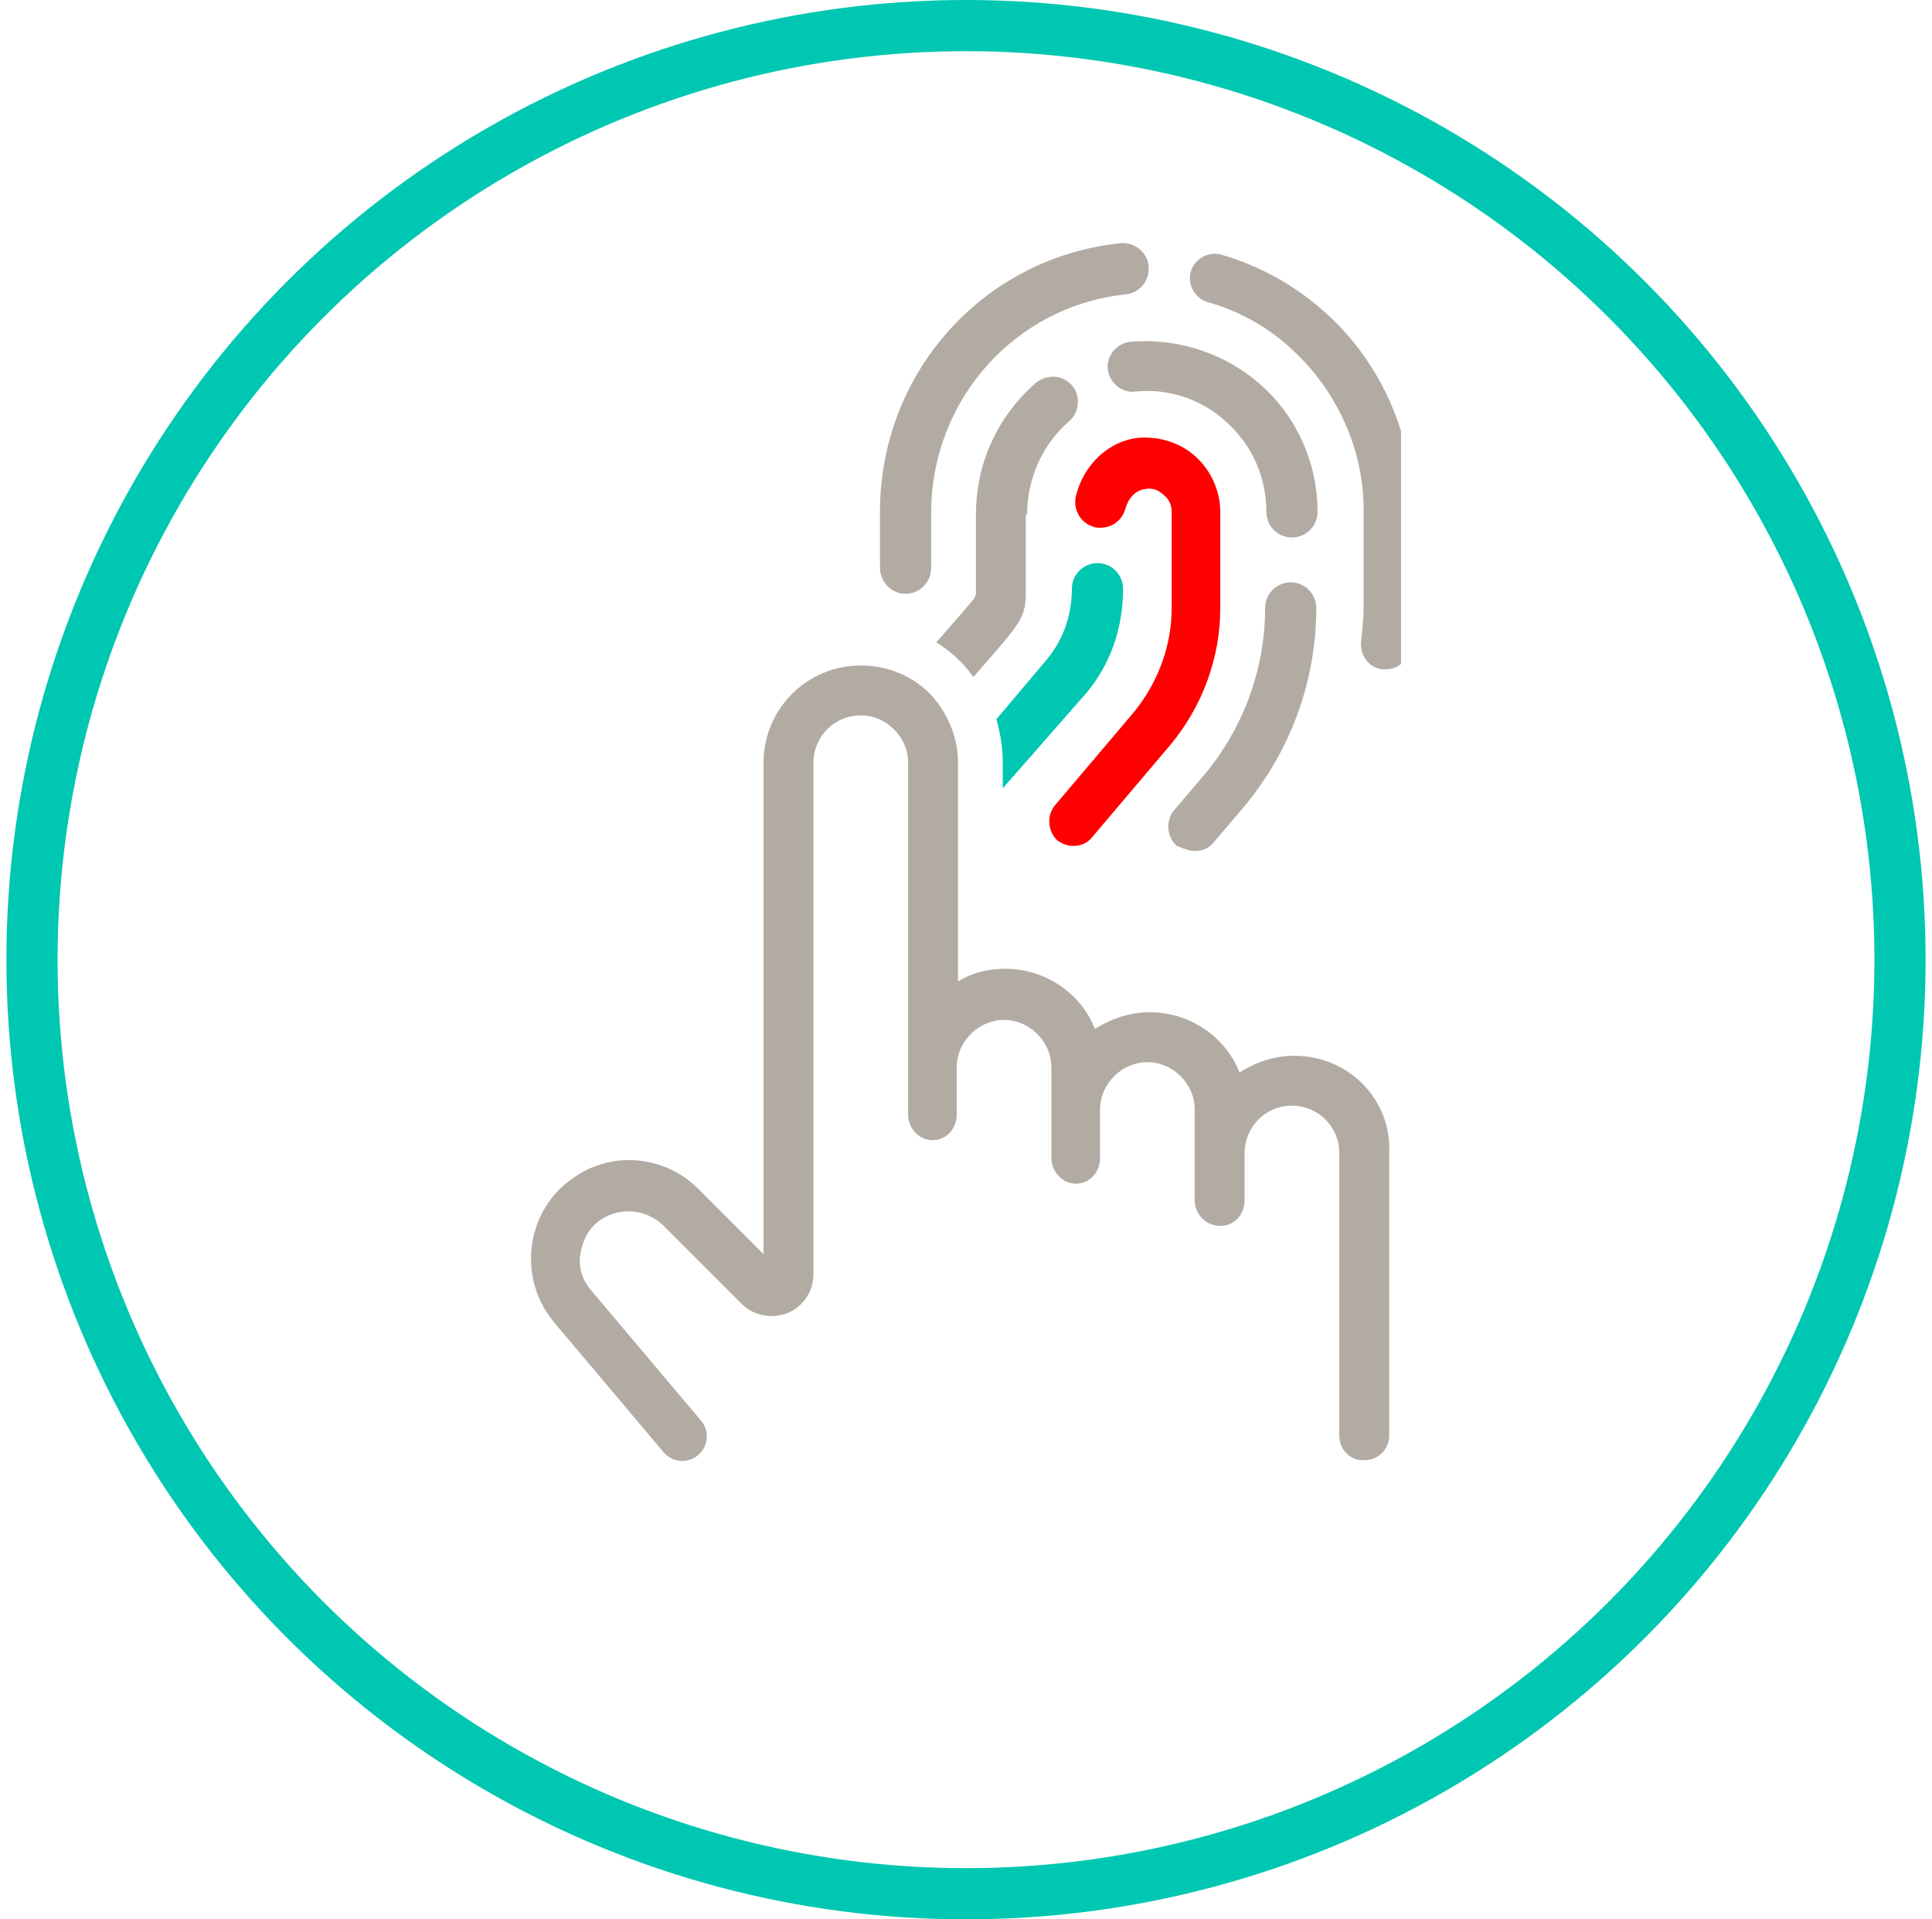 <svg width="151" height="150" viewBox="0 0 151 150" fill="none" xmlns="http://www.w3.org/2000/svg">
<circle cx="75.5" cy="75" r="73" stroke="#00C7B1" stroke-width="4"/>
<g clip-path="url(#clip0_514_12480)">
<path d="M84.775 54.309C86.775 52.009 87.775 49.109 87.775 46.009C87.775 44.909 86.875 44.009 85.775 44.009C84.675 44.009 83.775 44.909 83.775 46.009C83.775 48.109 83.075 50.109 81.675 51.709L77.875 56.209C78.175 57.309 78.375 58.409 78.375 59.509V61.609L84.775 54.309Z" fill="#00C7B1"/>
<path d="M93.376 66.509C93.976 66.509 94.476 66.309 94.876 65.809L97.176 63.109C100.876 58.709 102.876 53.209 102.876 47.509C102.876 46.409 101.976 45.509 100.876 45.509C99.776 45.509 98.876 46.409 98.876 47.509C98.876 52.309 97.176 56.909 94.076 60.609L91.776 63.309C91.076 64.109 91.176 65.409 91.976 66.109C92.476 66.309 92.976 66.509 93.376 66.509Z" fill="#B2ABA4"/>
<path d="M98.575 30.108C95.775 27.608 92.075 26.408 88.375 26.708C87.275 26.808 86.475 27.808 86.575 28.808C86.675 29.908 87.675 30.708 88.675 30.608C91.275 30.308 93.975 31.208 95.875 33.008C97.875 34.808 98.975 37.308 98.975 40.008C98.975 41.108 99.875 42.008 100.975 42.008C102.075 42.008 102.975 41.108 102.975 40.008C102.975 36.208 101.375 32.608 98.575 30.108Z" fill="#B2ABA4"/>
<path d="M80.276 40.209C80.276 37.408 81.476 34.709 83.576 32.908C84.376 32.209 84.476 30.909 83.776 30.108C83.076 29.308 81.876 29.209 80.976 29.909C77.976 32.508 76.276 36.209 76.276 40.209V46.108C76.276 46.209 76.276 46.309 76.276 46.408C76.276 46.508 76.176 46.608 76.176 46.709C75.976 47.008 74.576 48.608 73.176 50.209C73.876 50.608 74.576 51.209 75.176 51.809C75.476 52.108 75.776 52.508 76.076 52.908C77.476 51.309 78.976 49.608 79.276 49.108C80.176 47.908 80.176 47.108 80.176 46.108V40.209H80.276Z" fill="#B2ABA4"/>
<path d="M103.676 24.509C101.376 22.409 98.576 20.808 95.475 19.909C94.475 19.608 93.376 20.209 93.076 21.209C92.775 22.209 93.376 23.308 94.376 23.608C96.876 24.308 99.175 25.608 100.976 27.308C104.476 30.509 106.576 35.108 106.576 39.809V47.309C106.576 48.309 106.476 49.209 106.376 50.108C106.276 51.209 106.976 52.209 108.076 52.309C108.176 52.309 108.276 52.309 108.276 52.309C109.276 52.309 110.076 51.608 110.176 50.608C110.276 49.608 110.376 48.508 110.376 47.309V39.809C110.476 34.108 107.976 28.409 103.676 24.509Z" fill="#B2ABA4"/>
<path d="M70.775 46.408C71.875 46.408 72.775 45.508 72.775 44.408V40.108C72.775 31.208 79.375 23.908 87.975 23.008C89.075 22.908 89.875 21.908 89.775 20.808C89.675 19.708 88.675 18.908 87.575 19.008C76.875 20.108 68.775 29.108 68.775 40.008V44.308C68.775 45.508 69.675 46.408 70.775 46.408Z" fill="#B2ABA4"/>
<path d="M101.175 82.509C99.576 82.509 98.175 83.009 96.876 83.809C95.775 81.009 92.975 79.109 89.876 79.109C88.275 79.109 86.876 79.609 85.576 80.409C84.475 77.609 81.675 75.709 78.576 75.709C77.275 75.709 75.975 76.009 74.876 76.709V59.609C74.876 57.609 74.076 55.709 72.675 54.209C71.275 52.809 69.376 52.009 67.275 52.009C63.075 52.009 59.675 55.409 59.675 59.609V98.009L54.575 92.909C51.975 90.309 47.876 89.909 44.876 92.009C43.075 93.209 41.876 95.109 41.575 97.309C41.276 99.409 41.876 101.609 43.276 103.309L51.876 113.509C52.575 114.309 53.776 114.409 54.575 113.709C55.376 113.009 55.475 111.809 54.776 111.009L46.175 100.809C45.475 100.009 45.175 98.909 45.376 97.909C45.575 96.809 46.075 95.909 46.975 95.309C48.475 94.309 50.475 94.509 51.776 95.709L57.975 101.909C58.876 102.809 60.276 103.109 61.575 102.609C62.776 102.109 63.575 100.909 63.575 99.609V59.609C63.575 57.609 65.175 55.909 67.275 55.909C68.275 55.909 69.175 56.309 69.876 57.009C70.576 57.709 70.975 58.609 70.975 59.609V87.109C70.975 88.209 71.876 89.109 72.876 89.109C73.975 89.109 74.775 88.209 74.775 87.109V83.409C74.775 81.409 76.475 79.709 78.475 79.709C80.475 79.709 82.175 81.409 82.175 83.409V90.509C82.175 91.609 83.076 92.509 84.076 92.509C85.175 92.509 85.975 91.609 85.975 90.509V86.709C85.975 84.709 87.675 83.009 89.675 83.009C91.675 83.009 93.376 84.709 93.376 86.709V93.809C93.376 94.909 94.275 95.809 95.376 95.809C96.475 95.809 97.275 94.909 97.275 93.809V90.309C97.275 90.209 97.275 90.109 97.275 90.109C97.275 88.109 98.876 86.409 100.975 86.409C102.975 86.409 104.675 88.009 104.675 90.109V112.209C104.675 113.309 105.575 114.209 106.675 114.109C107.775 114.109 108.575 113.209 108.575 112.209V90.109C108.775 85.909 105.375 82.509 101.175 82.509Z" fill="#B2ABA4"/>
<path d="M83.876 66.109C84.476 66.109 84.976 65.909 85.376 65.409L91.476 58.209C93.976 55.209 95.376 51.409 95.376 47.509V40.009C95.376 38.409 94.676 36.809 93.476 35.709C92.276 34.609 90.676 34.109 89.076 34.209C86.676 34.409 84.676 36.309 84.076 38.809C83.876 39.909 84.476 40.909 85.576 41.209C86.676 41.409 87.676 40.809 87.976 39.709C88.176 39.009 88.676 38.309 89.576 38.209C90.076 38.109 90.576 38.309 90.976 38.709C91.376 39.009 91.576 39.509 91.576 40.009V47.509C91.576 50.509 90.476 53.409 88.576 55.709L82.476 62.909C81.776 63.709 81.876 65.009 82.676 65.709C82.976 65.909 83.376 66.109 83.876 66.109Z" fill="#FF0000"/>
</g>
<defs>
<clipPath id="clip0_514_12480">
<rect width="68" height="113" fill="white" transform="translate(41.5 19)"/>
</clipPath>
</defs>
</svg>
